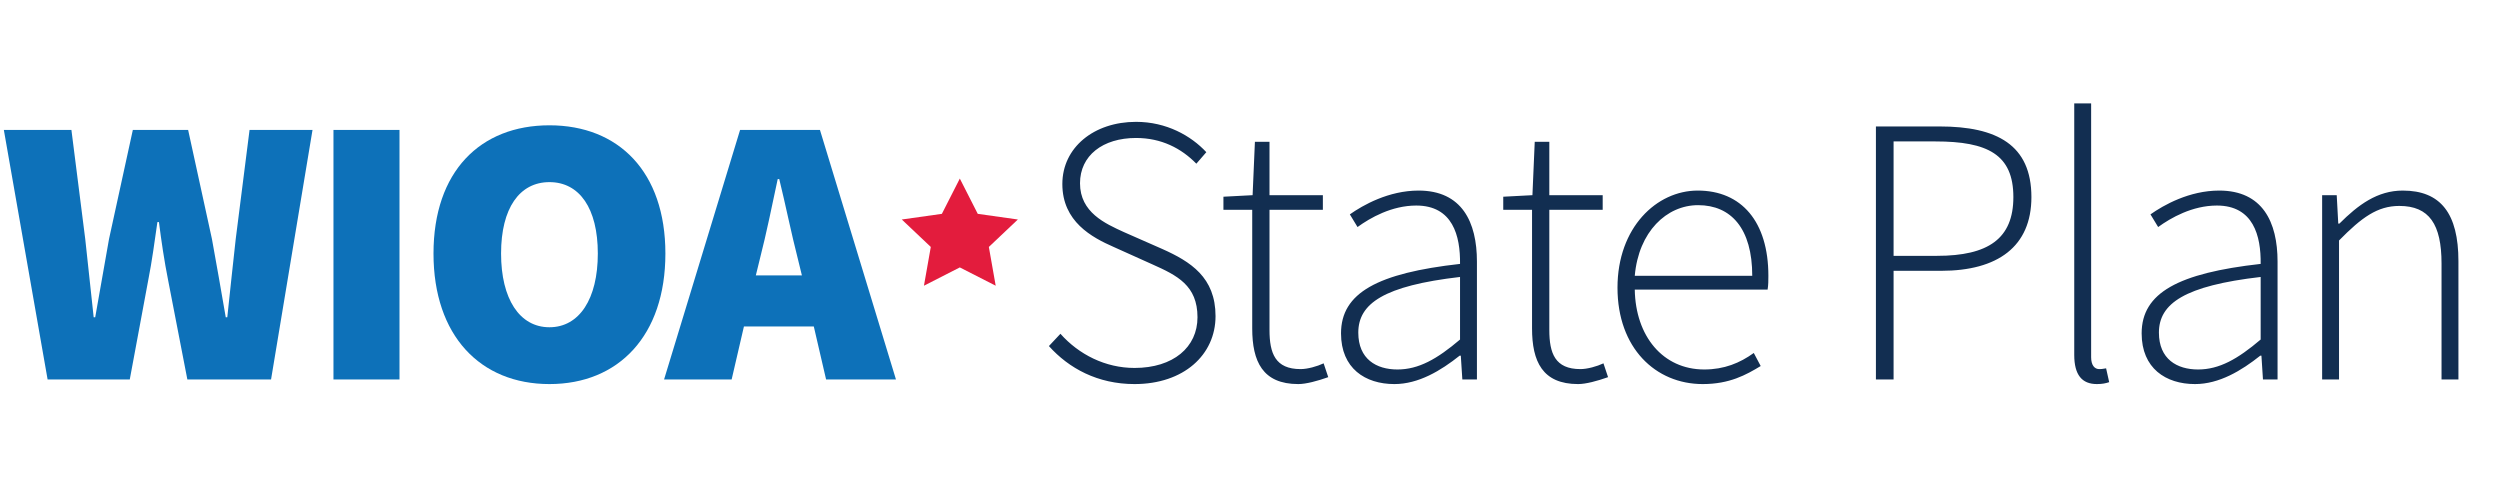 <?xml version="1.0" encoding="UTF-8"?>
<svg viewBox="0 0 280 55"  height="55" version="1.1" xmlns="http://www.w3.org/2000/svg" xmlns:xlink="http://www.w3.org/1999/xlink">
    <!-- Generator: Sketch 53.2 (72643) - https://sketchapp.com -->
    <title>WIOA StatePlan</title>
    <desc>Logo for WIOA State Plan Portal</desc>
    <g id="Logo-/-StatePlan" stroke="none" stroke-width="1" fill="none" fill-rule="evenodd">
        <g id="WIOA-StatePlanLogo">
            <polygon id="Fill-26" fill="#E31C3D" points="107.5 20 109.509 23.95 114 24.584 110.751 27.658 111.518 32 107.5 29.95 103.482 32 104.249 27.658 101 24.584 105.491 23.95"></polygon>
            <path d="M127.067,43.016 C122.939,43.016 119.714,41.253 117.478,38.759 L118.768,37.383 C120.832,39.705 123.799,41.21 127.067,41.21 C131.41,41.21 134.119,38.888 134.119,35.534 C134.119,31.965 131.84,30.847 129.045,29.6 L124.745,27.665 C122.294,26.59 118.983,24.827 118.983,20.613 C118.983,16.528 122.509,13.647 127.239,13.647 C130.636,13.647 133.388,15.195 135.108,17.044 L133.99,18.334 C132.313,16.614 130.077,15.453 127.239,15.453 C123.498,15.453 120.961,17.431 120.961,20.527 C120.961,23.795 123.799,25.042 125.863,25.988 L130.163,27.88 C133.345,29.299 136.14,31.062 136.14,35.405 C136.14,39.748 132.571,43.016 127.067,43.016 Z M145.409,43.016 C141.41,43.016 140.249,40.479 140.249,36.781 L140.249,23.494 L137.024,23.494 L137.024,22.032 L140.292,21.86 L140.55,15.883 L142.184,15.883 L142.184,21.86 L148.161,21.86 L148.161,23.494 L142.184,23.494 L142.184,36.953 C142.184,39.576 142.829,41.339 145.667,41.339 C146.441,41.339 147.516,41.038 148.247,40.694 L148.763,42.242 C147.559,42.672 146.269,43.016 145.409,43.016 Z M156.171,43.016 C152.903,43.016 150.194,41.253 150.194,37.34 C150.194,32.782 154.322,30.589 163.524,29.557 C163.567,26.418 162.707,23.021 158.622,23.021 C155.87,23.021 153.462,24.397 152.043,25.429 L151.183,24.01 C152.645,22.978 155.526,21.344 158.88,21.344 C163.739,21.344 165.416,24.87 165.416,29.299 L165.416,42.5 L163.782,42.5 L163.61,39.834 L163.481,39.834 C161.374,41.511 158.88,43.016 156.171,43.016 Z M156.515,41.382 C158.88,41.382 160.944,40.221 163.524,38.028 L163.524,31.019 C155.01,32.008 152.129,33.986 152.129,37.254 C152.129,40.221 154.15,41.382 156.515,41.382 Z M176.749,43.016 C172.75,43.016 171.589,40.479 171.589,36.781 L171.589,23.494 L168.364,23.494 L168.364,22.032 L171.632,21.86 L171.89,15.883 L173.524,15.883 L173.524,21.86 L179.501,21.86 L179.501,23.494 L173.524,23.494 L173.524,36.953 C173.524,39.576 174.169,41.339 177.007,41.339 C177.781,41.339 178.856,41.038 179.587,40.694 L180.103,42.242 C178.899,42.672 177.609,43.016 176.749,43.016 Z M190.705,43.016 C185.416,43.016 181.159,38.974 181.159,32.223 C181.159,25.472 185.545,21.344 190.146,21.344 C195.048,21.344 198.058,24.827 198.058,30.89 C198.058,31.406 198.058,31.922 197.972,32.438 L183.094,32.438 C183.18,37.641 186.233,41.382 190.877,41.382 C193.113,41.382 194.876,40.651 196.424,39.533 L197.198,40.995 C195.564,41.984 193.715,43.016 190.705,43.016 Z M183.094,30.89 L196.252,30.89 C196.252,25.601 193.887,22.978 190.189,22.978 C186.663,22.978 183.524,25.945 183.094,30.89 Z M210.103,42.5 L210.103,14.163 L217.241,14.163 C223.648,14.163 227.518,16.227 227.518,22.075 C227.518,27.622 223.734,30.331 217.413,30.331 L212.081,30.331 L212.081,42.5 L210.103,42.5 Z M212.081,28.654 L216.94,28.654 C222.702,28.654 225.497,26.719 225.497,22.075 C225.497,17.302 222.616,15.84 216.768,15.84 L212.081,15.84 L212.081,28.654 Z M234.852,43.016 C233.175,43.016 232.315,41.984 232.315,39.748 L232.315,11.583 L234.207,11.583 L234.207,40.006 C234.207,40.909 234.594,41.339 235.11,41.339 C235.282,41.339 235.454,41.339 235.884,41.253 L236.228,42.801 C235.841,42.93 235.454,43.016 234.852,43.016 Z M245.841,43.016 C242.573,43.016 239.864,41.253 239.864,37.34 C239.864,32.782 243.992,30.589 253.194,29.557 C253.237,26.418 252.377,23.021 248.292,23.021 C245.54,23.021 243.132,24.397 241.713,25.429 L240.853,24.01 C242.315,22.978 245.196,21.344 248.55,21.344 C253.409,21.344 255.086,24.87 255.086,29.299 L255.086,42.5 L253.452,42.5 L253.28,39.834 L253.151,39.834 C251.044,41.511 248.55,43.016 245.841,43.016 Z M246.185,41.382 C248.55,41.382 250.614,40.221 253.194,38.028 L253.194,31.019 C244.68,32.008 241.799,33.986 241.799,37.254 C241.799,40.221 243.82,41.382 246.185,41.382 Z M260.079,42.5 L260.079,21.86 L261.713,21.86 L261.885,25.042 L262.014,25.042 C264.121,22.935 266.271,21.344 269.109,21.344 C273.366,21.344 275.344,23.924 275.344,29.256 L275.344,42.5 L273.452,42.5 L273.452,29.514 C273.452,25.128 272.076,23.064 268.722,23.064 C266.271,23.064 264.508,24.354 261.971,26.934 L261.971,42.5 L260.079,42.5 Z" id="StatePlan" fill="#122E51" fill-rule="nonzero"></path>
            <path d="M5.332,42.5 L0.43,14.55 L7.998,14.55 L9.546,26.762 C9.847,29.686 10.191,32.61 10.492,35.534 L10.664,35.534 C11.18,32.61 11.696,29.643 12.212,26.762 L14.878,14.55 L21.07,14.55 L23.736,26.762 C24.252,29.557 24.768,32.567 25.284,35.534 L25.456,35.534 C25.757,32.567 26.101,29.6 26.402,26.762 L27.95,14.55 L35.002,14.55 L30.358,42.5 L20.984,42.5 L18.834,31.406 C18.404,29.256 18.06,26.934 17.802,24.87 L17.63,24.87 C17.329,26.934 17.028,29.256 16.598,31.406 L14.534,42.5 L5.332,42.5 Z M37.348,42.5 L37.348,14.55 L44.744,14.55 L44.744,42.5 L37.348,42.5 Z M61.538,43.016 C53.798,43.016 48.552,37.598 48.552,28.396 C48.552,19.194 53.798,14.034 61.538,14.034 C69.278,14.034 74.524,19.237 74.524,28.396 C74.524,37.598 69.278,43.016 61.538,43.016 Z M61.538,36.652 C64.892,36.652 66.956,33.47 66.956,28.396 C66.956,23.322 64.892,20.398 61.538,20.398 C58.184,20.398 56.12,23.322 56.12,28.396 C56.12,33.47 58.184,36.652 61.538,36.652 Z M85.126,28.912 L84.653,30.847 L89.813,30.847 L89.34,28.912 C88.652,26.246 87.964,22.849 87.276,20.054 L87.104,20.054 C86.502,22.892 85.814,26.246 85.126,28.912 Z M74.376,42.5 L82.89,14.55 L91.834,14.55 L100.348,42.5 L92.522,42.5 L91.146,36.566 L83.32,36.566 L81.944,42.5 L74.376,42.5 Z" id="WIOA" fill="#0D71B9" fill-rule="nonzero"></path>
        </g>
    </g>
</svg>
